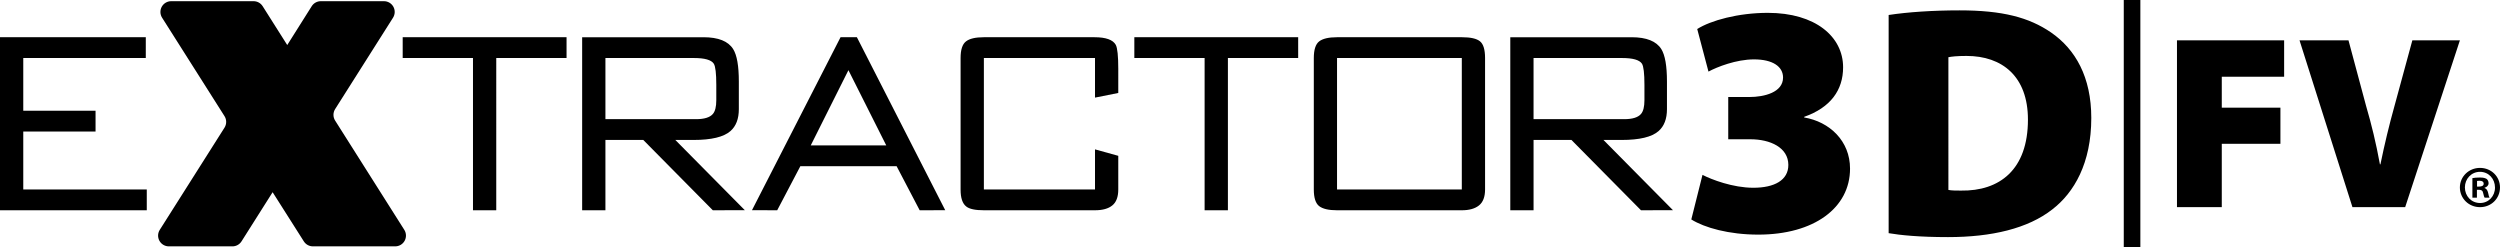 <?xml version="1.0" encoding="utf-8"?>
<svg version="1.1" xmlns="http://www.w3.org/2000/svg" xmlns:xlink="http://www.w3.org/1999/xlink" x="0px" y="0px"
	 viewBox="0 0 229.145 22.684" style="enable-background:new 0 0 229.145 22.684;" xml:space="preserve">
<path class="secondary" d="M165.367,10.766v-0.057c2.42-0.85,3.568-2.451,3.568-4.539
	c0-2.812-2.539-4.992-6.896-4.992c-2.723,0-5.232,0.695-6.475,1.482l1.031,3.902
	c0.785-0.424,2.541-1.119,4.174-1.119c1.726,0,2.662,0.666,2.662,1.664c0,1.361-1.725,1.785-3.086,1.785
	h-1.938v3.873h2.027c1.816,0,3.482,0.752,3.482,2.355c0,1.395-1.273,2.09-3.209,2.09
	c-1.877,0-3.842-0.756-4.66-1.182l-1.025,4.086c1.207,0.756,3.447,1.391,6.139,1.391
	c5.111,0,8.41-2.449,8.41-6.049C169.572,12.916,167.695,11.16,165.367,10.766z M187.994,2.975
	c-2.027-1.389-4.477-2.025-8.379-2.025c-2.422,0-4.75,0.154-6.506,0.424v19.998
	c1.059,0.182,2.812,0.361,5.445,0.361c3.994,0,7.322-0.785,9.559-2.541
	c1.998-1.541,3.57-4.234,3.57-8.379C191.684,7.062,190.232,4.519,187.994,2.975z M179.734,17.469
	c-0.361,0-0.877,0-1.148-0.06V5.246c0.271-0.061,0.787-0.119,1.664-0.119c3.268,0,5.627,1.875,5.627,5.836
	C185.877,15.561,183.273,17.527,179.734,17.469z M199.537,18.988h4.107v-5.809h5.375v-3.312h-5.375V7.033
	h5.715v-3.336h-9.822V18.988z M221.111,3.697l-1.654,6.08c-0.457,1.635-0.885,3.402-1.271,5.283h-0.047
	c-0.361-1.973-0.77-3.648-1.268-5.351l-1.613-6.012h-4.488l4.851,15.291h4.832l5.016-15.291H221.111z"
	/>
<path class="primary" d="M227.727,17.232v-0.021c0.22-0.066,0.371-0.219,0.371-0.415
	c0-0.175-0.077-0.316-0.175-0.394c-0.13-0.076-0.284-0.131-0.62-0.131
	c-0.295,0-0.524,0.023-0.688,0.055v1.789h0.415v-0.719h0.196c0.228,0,0.339,0.086,0.371,0.283
	c0.053,0.207,0.087,0.371,0.141,0.436h0.447c-0.043-0.065-0.076-0.175-0.13-0.448
	C227.999,17.428,227.901,17.297,227.727,17.232z M227.236,17.101h-0.196v-0.513
	c0.043-0.011,0.119-0.021,0.229-0.021c0.262,0,0.381,0.108,0.381,0.272
	C227.649,17.025,227.464,17.101,227.236,17.101z M227.312,15.389c-1.024,0-1.844,0.797-1.844,1.789
	c0,1.015,0.819,1.81,1.844,1.81c1.036,0,1.833-0.796,1.833-1.81
	C229.145,16.186,228.349,15.389,227.312,15.389z M227.323,18.607c-0.808,0-1.396-0.633-1.396-1.429
	c0-0.785,0.588-1.429,1.385-1.429c0.796,0,1.375,0.644,1.375,1.44
	C228.687,17.974,228.108,18.607,227.323,18.607z M30.718,11.053c-0.204-0.322-0.204-0.732,0-1.055
	l5.307-8.376c0.192-0.304,0.205-0.688,0.031-1.003c-0.173-0.314-0.504-0.51-0.863-0.51h-5.788
	c-0.339,0-0.653,0.174-0.834,0.46l-2.243,3.559l-2.253-3.56c-0.181-0.286-0.495-0.459-0.833-0.459h-7.552
	c-0.359,0-0.69,0.196-0.864,0.511c-0.173,0.315-0.161,0.699,0.031,1.002l5.721,9.023
	c0.204,0.322,0.204,0.733,0,1.055l-5.935,9.368c-0.192,0.304-0.204,0.688-0.03,1.003
	c0.173,0.314,0.504,0.51,0.863,0.51h5.828c0.338,0,0.652-0.173,0.833-0.459l2.851-4.505
	l2.86,4.506c0.181,0.285,0.494,0.457,0.832,0.457h7.545c0.359,0,0.69-0.195,0.863-0.51
	c0.173-0.315,0.161-0.699-0.03-1.002L30.718,11.053z M2.133,12.057h6.625v-1.908h-6.625V5.318h11.23V3.412
	H-0v15.859h13.453v-1.908H2.133V12.057z M36.91,5.318h6.443v13.953h2.133V5.318h6.443V3.412
	H36.91V5.318z M62.721,12.828h0.85c1.633,0,2.76-0.27,3.379-0.812
	c0.514-0.451,0.77-1.121,0.77-2.01v-2.529c0-1.428-0.172-2.424-0.521-2.978
	c-0.451-0.723-1.359-1.086-2.717-1.086H53.359v15.859h2.133v-6.443h3.471l6.373,6.443l2.934-0.006
	l-6.375-6.441C62.166,12.828,62.441,12.828,62.721,12.828z M55.492,10.922V5.318h8.111
	c0.988,0,1.596,0.172,1.822,0.522c0.152,0.24,0.229,0.889,0.229,1.943v1.398
	c0,0.603-0.105,1.025-0.318,1.268c-0.271,0.314-0.783,0.473-1.541,0.473H55.492z M77.043,3.412
	l-8.119,15.855l2.314,0.004l2.121-4.039h8.822l2.115,4.041l2.342-0.006L78.541,3.412H77.043z
	 M74.312,13.326l3.453-6.894l3.467,6.894H74.312z M100.318,3.412H90.18
	c-0.773,0-1.32,0.129-1.644,0.387c-0.328,0.256-0.49,0.764-0.49,1.516v12.074
	c0,0.758,0.174,1.271,0.521,1.539c0.287,0.23,0.824,0.344,1.613,0.344h10.186
	c0.695,0,1.225-0.148,1.586-0.443c0.365-0.293,0.547-0.783,0.547-1.465v-3.082l-2.133-0.592v3.674
	H90.18V5.318h10.186v3.629l2.133-0.428V6.318c0-1.18-0.078-1.916-0.227-2.203
	C102.014,3.647,101.363,3.412,100.318,3.412z M103.971,5.318h6.441v13.953h2.135V5.318h6.441V3.412
	H103.971V5.318z M134.006,3.412h-11.455c-0.771,0-1.318,0.129-1.646,0.387
	c-0.322,0.256-0.484,0.764-0.484,1.516v12.053c0,0.758,0.162,1.262,0.484,1.52
	c0.328,0.256,0.875,0.385,1.646,0.385h11.436c0.68,0,1.205-0.148,1.572-0.442
	c0.371-0.295,0.559-0.783,0.559-1.463V5.314c0-0.769-0.156-1.277-0.465-1.527
	C135.342,3.535,134.793,3.412,134.006,3.412z M133.986,17.363h-11.436V5.318h11.436V17.363z
	 M147.793,12.828h0.848c1.635,0,2.76-0.27,3.379-0.812c0.514-0.451,0.77-1.121,0.77-2.01v-2.529
	c0-1.428-0.172-2.424-0.518-2.978c-0.455-0.723-1.361-1.086-2.721-1.086h-11.121v15.859h2.133v-6.443
	h3.473l6.373,6.443l2.932-0.006l-6.375-6.441C147.238,12.828,147.512,12.828,147.793,12.828z
	 M140.562,10.922V5.318h8.111c0.988,0,1.596,0.172,1.826,0.522c0.15,0.24,0.227,0.889,0.227,1.943
	v1.398c0,0.603-0.106,1.025-0.318,1.268c-0.271,0.314-0.785,0.473-1.541,0.473H140.562z M194.66,22.684
	h1.521V-0h-1.521V22.684z"/>
</svg>
